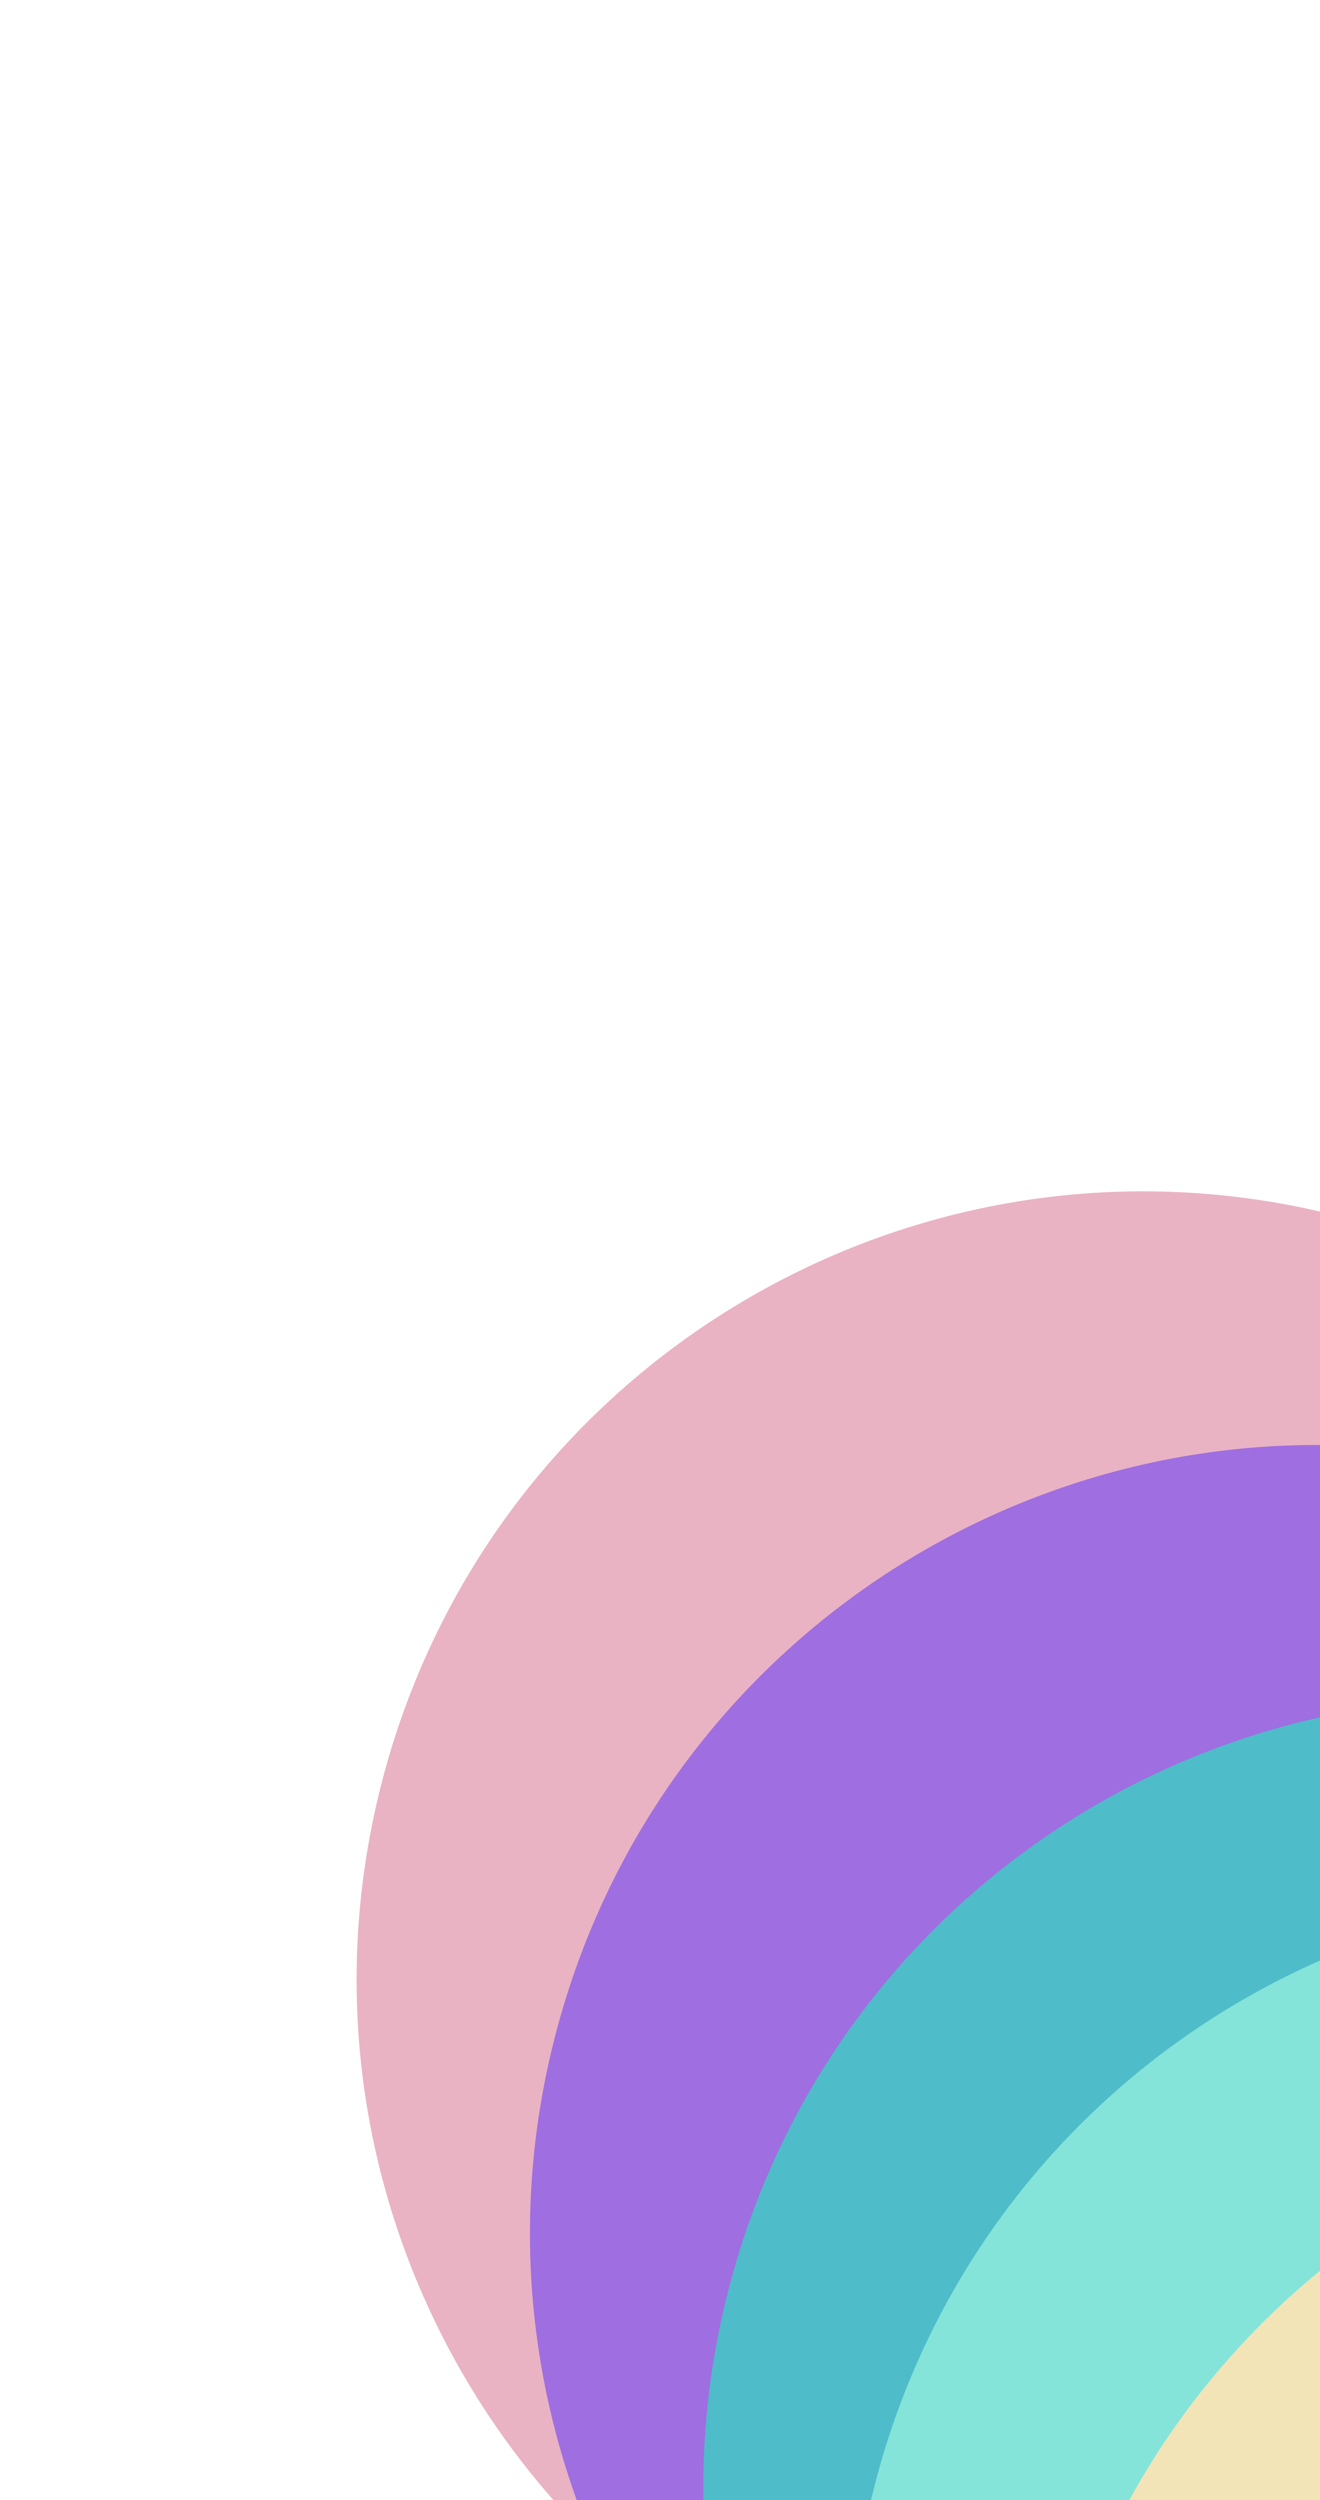 <svg width="384" height="727" viewBox="0 0 384 727" fill="none" xmlns="http://www.w3.org/2000/svg">
<path d="M470.956 59.223C593.05 91.938 665.453 217.444 632.716 339.623C599.978 461.801 474.522 534.291 352.428 501.576C270.871 479.723 187.03 528.168 165.291 609.298C143.423 690.911 191.809 774.786 273.366 796.639C151.272 763.925 78.869 638.418 111.607 516.24C144.344 394.061 269.801 321.571 391.894 354.286C472.969 376.01 556.81 327.565 578.678 245.952C600.417 164.822 552.031 80.947 470.956 59.223Z" fill="#E9B3C4"/>
<path d="M521.384 132.988C643.478 165.703 715.881 291.209 683.144 413.387C650.406 535.566 524.95 608.056 402.856 575.341C321.299 553.488 237.458 601.932 215.719 683.063C193.851 764.676 242.237 848.551 323.794 870.404C201.7 837.689 129.297 712.183 162.034 590.004C194.772 467.826 320.228 395.336 442.322 428.051C523.396 449.775 607.238 401.33 629.106 319.717C650.845 238.586 602.458 154.711 521.384 132.988Z" fill="#9F6EE0"/>
<path d="M571.811 206.752C693.904 239.467 766.308 364.974 733.57 487.152C700.832 609.33 575.376 681.82 453.282 649.106C371.726 627.252 287.884 675.697 266.145 756.827C244.277 838.441 292.664 922.316 374.22 944.169C252.127 911.454 179.723 785.947 212.461 663.769C245.198 541.591 370.655 469.101 492.749 501.815C573.823 523.539 657.664 475.095 679.533 393.481C701.271 312.351 652.885 228.476 571.811 206.752Z" fill="#4FBCC9"/>
<path d="M614.375 263.503C736.469 296.218 808.872 421.725 776.135 543.903C743.397 666.081 617.941 738.571 495.847 705.856C414.29 684.003 330.449 732.448 308.71 813.578C286.842 895.192 335.228 979.067 416.785 1000.92C294.691 968.205 222.288 842.698 255.026 720.52C287.763 598.342 413.219 525.852 535.313 558.566C616.387 580.29 700.229 531.846 722.097 450.232C743.836 369.102 695.449 285.227 614.375 263.503Z" fill="#85E4D9"/>
<path d="M667.329 321.209C789.423 353.924 861.826 479.431 829.089 601.609C796.351 723.787 670.895 796.277 548.801 763.563C467.244 741.71 383.403 790.154 361.664 871.284C339.796 952.898 388.182 1036.77 469.739 1058.63C347.645 1025.91 275.242 900.404 307.979 778.226C340.717 656.048 466.173 583.558 588.267 616.272C669.341 637.996 753.183 589.552 775.051 507.938C796.79 426.808 748.403 342.933 667.329 321.209Z" fill="#F2E4B7"/>
</svg>
